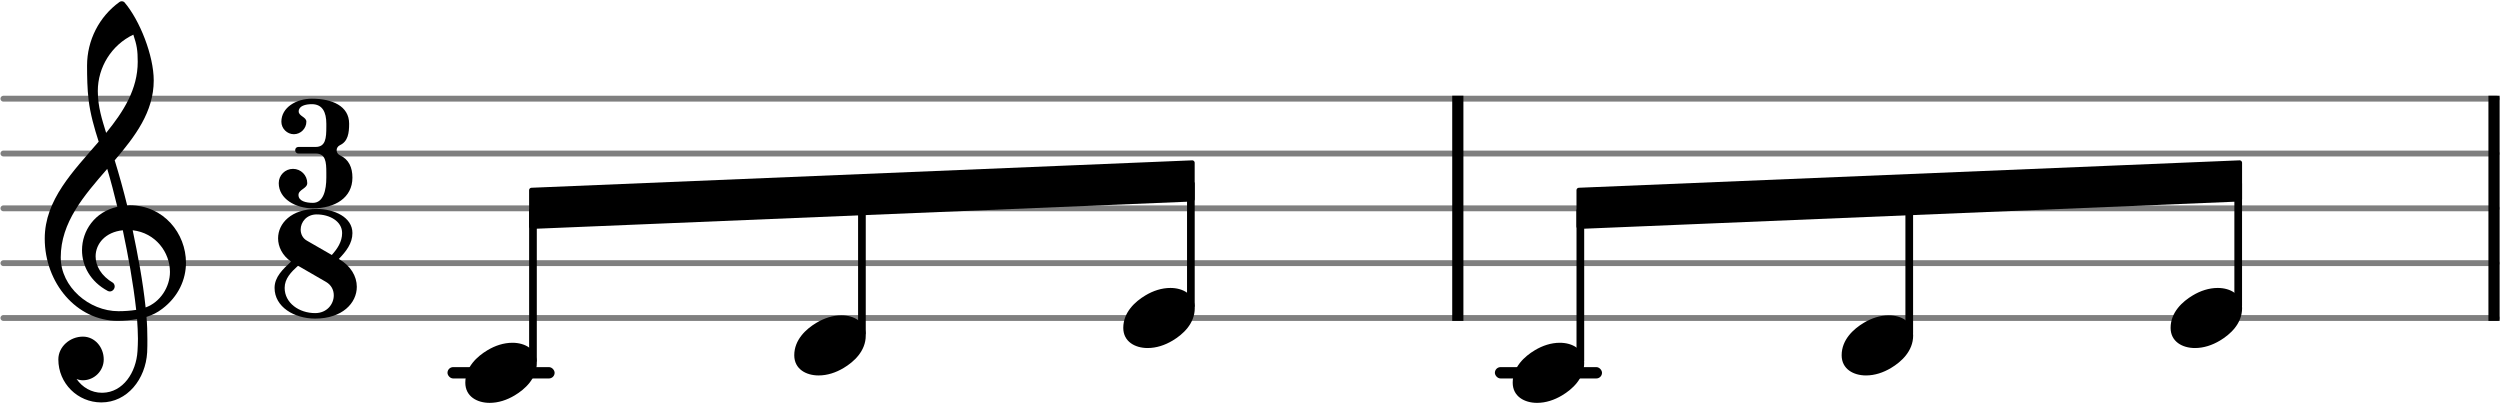 <svg xmlns="http://www.w3.org/2000/svg" xmlns:xlink="http://www.w3.org/1999/xlink" version="1.2" width="72.09mm" height="11.62mm" viewBox="0 -0.036 45.583 7.35">
<style text="style/css">
<![CDATA[
tspan { white-space: pre; }
]]>
</style>
<g color="rgb(49.804%, 49.804%, 49.804%)">
<line transform="translate(0, 5.764)" stroke-linejoin="round" stroke-linecap="round" stroke-width="0.107" stroke="currentColor" x1="0.054" y1="-0" x2="45.53" y2="-0"/>
<line transform="translate(0, 4.764)" stroke-linejoin="round" stroke-linecap="round" stroke-width="0.107" stroke="currentColor" x1="0.054" y1="-0" x2="45.53" y2="-0"/>
<line transform="translate(0, 3.764)" stroke-linejoin="round" stroke-linecap="round" stroke-width="0.107" stroke="currentColor" x1="0.054" y1="-0" x2="45.53" y2="-0"/>
<line transform="translate(0, 2.764)" stroke-linejoin="round" stroke-linecap="round" stroke-width="0.107" stroke="currentColor" x1="0.054" y1="-0" x2="45.53" y2="-0"/>
<line transform="translate(0, 1.764)" stroke-linejoin="round" stroke-linecap="round" stroke-width="0.107" stroke="currentColor" x1="0.054" y1="-0" x2="45.53" y2="-0"/>
</g>
<rect transform="translate(0, 6.764)" x="27.258" y="-0.104" width="1.954" height="0.207" ry="0.104" fill="currentColor"/>
<rect transform="translate(0, 6.764)" x="8.154" y="-0.104" width="1.954" height="0.207" ry="0.104" fill="currentColor"/>
<rect transform="translate(26.48, 3.764)" x="0" y="-2.054" width="0.204" height="4.107" ry="0" fill="currentColor"/>
<rect transform="translate(45.38, 3.764)" x="0" y="-2.054" width="0.204" height="4.107" ry="0" fill="currentColor"/>
<path transform="translate(39.583, 5.764) scale(0.004, -0.004)" d="M215 137c57 0 111 -29 111 -92c0 -71 -54 -120 -101 -148c-35 -21 -74 -34 -114 -34c-57 0 -111 29 -111 92c0 71 54 120 101 148c35 21 74 34 114 34z" fill="currentColor"/>
<rect transform="translate(40.816, 3.764)" x="-0.07" y="-0.497" width="0.14" height="2.318" ry="0.044" fill="currentColor"/>
<polygon transform="translate(9.643, 3.764)" stroke-linejoin="round" stroke-linecap="round" stroke-width="0.089" fill="currentColor" stroke="currentColor" points="12.095 -0.831 12.095 -0.169 0.044 0.331 0.044 -0.331"/>
<polygon transform="translate(28.747, 3.764)" stroke-linejoin="round" stroke-linecap="round" stroke-width="0.089" fill="currentColor" stroke="currentColor" points="12.095 -0.831 12.095 -0.169 0.044 0.331 0.044 -0.331"/>
<rect transform="translate(28.817, 3.764)" x="-0.07" y="-0.003" width="0.14" height="2.824" ry="0.044" fill="currentColor"/>
<path transform="translate(27.583, 6.764) scale(0.004, -0.004)" d="M215 137c57 0 111 -29 111 -92c0 -71 -54 -120 -101 -148c-35 -21 -74 -34 -114 -34c-57 0 -111 29 -111 92c0 71 54 120 101 148c35 21 74 34 114 34z" fill="currentColor"/>
<path transform="translate(14.479, 6.264) scale(0.004, -0.004)" d="M215 137c57 0 111 -29 111 -92c0 -71 -54 -120 -101 -148c-35 -21 -74 -34 -114 -34c-57 0 -111 29 -111 92c0 71 54 120 101 148c35 21 74 34 114 34z" fill="currentColor"/>
<rect transform="translate(21.713, 3.764)" x="-0.07" y="-0.497" width="0.14" height="2.318" ry="0.044" fill="currentColor"/>
<path transform="translate(20.48, 5.764) scale(0.004, -0.004)" d="M215 137c57 0 111 -29 111 -92c0 -71 -54 -120 -101 -148c-35 -21 -74 -34 -114 -34c-57 0 -111 29 -111 92c0 71 54 120 101 148c35 21 74 34 114 34z" fill="currentColor"/>
<rect transform="translate(15.713, 3.764)" x="-0.07" y="-0.25" width="0.14" height="2.571" ry="0.044" fill="currentColor"/>
<rect transform="translate(9.713, 3.764)" x="-0.07" y="-0.003" width="0.14" height="2.824" ry="0.044" fill="currentColor"/>
<path transform="translate(5.076, 3.764) scale(0.004, -0.004)" d="M151 475c-29 0 -60 -8 -60 -33c0 -22 35 -25 35 -47c0 -31 -26 -57 -57 -57s-57 26 -57 57c0 65 68 105 139 105c92 0 170 -33 170 -114c0 -42 -5 -81 -42 -98c-10 -5 -15 -14 -15 -23s5 -18 15 -23c41 -19 57 -56 57 -102c0 -92 -80 -140 -180 -140
c-79 0 -156 43 -156 115c0 36 29 65 65 65s65 -29 65 -65c0 -25 -40 -29 -40 -54c0 -28 34 -36 66 -36c48 0 61 59 61 115v22c0 50 -3 88 -49 88h-78c-10 0 -15 7 -15 15s5 15 15 15h78c46 0 49 40 49 92v14c0 53 -18 89 -66 89z" fill="currentColor"/>
<path transform="translate(5, 5.775) scale(0.004, -0.004)" d="M261 290c26 29 47 61 47 100c0 54 -57 85 -116 85c-46 0 -73 -35 -73 -69c0 -20 9 -40 29 -51zM293 272c54 -31 82 -79 82 -127c0 -74 -66 -145 -190 -145c-95 0 -185 53 -185 140c0 50 38 85 75 120c-40 28 -59 68 -59 106c0 68 60 134 176 134c81 0 163 -38 163 -110
c0 -47 -29 -84 -62 -118zM107 241c-32 -29 -61 -59 -61 -101c0 -69 66 -115 139 -115c54 0 85 41 85 81c0 24 -11 47 -35 61z" fill="currentColor"/>
<path transform="translate(0.8, 4.764) scale(0.004, -0.004)" d="M378 263c4 0 7 1 11 1c156 0 257 -129 257 -262c0 -76 -34 -154 -108 -210c-22 -17 -46 -29 -72 -37c3 -34 4 -68 4 -102c0 -20 0 -40 -1 -60c-7 -121 -90 -228 -209 -228c-108 0 -196 87 -196 196c0 58 53 104 112 104c54 0 95 -48 95 -104c0 -52 -43 -95 -95 -95
c-10 0 -20 2 -29 6c26 -38 68 -63 116 -63h3c93 2 153 92 159 190c1 19 2 37 2 56c0 30 -2 60 -4 90c-29 -5 -58 -8 -88 -8c-188 0 -333 173 -333 375c0 177 130 307 246 442c-20 62 -38 125 -46 190c-6 52 -7 104 -7 157c0 115 55 223 148 290c7 5 16 4 22 -1
c71 -83 134 -244 134 -357c0 -143 -85 -255 -178 -364c21 -68 40 -137 57 -206zM462 -202c67 24 111 94 111 162c0 89 -65 178 -170 190c24 -115 46 -230 59 -352zM75 26c0 -134 129 -245 263 -245c28 0 55 2 81 6c-14 126 -36 244 -61 363c-79 -8 -124 -61 -124 -119
c0 -43 25 -89 80 -121c5 -5 7 -11 7 -16c0 -12 -10 -23 -22 -23c-3 0 -6 1 -9 2c-81 43 -118 116 -118 186c0 89 58 175 161 198c-14 58 -29 116 -46 173c-106 -122 -212 -244 -212 -404zM244 785c0 -73 20 -132 38 -191c79 97 144 199 144 324c0 53 -4 76 -20 124
c-99 -47 -162 -148 -162 -257z" fill="currentColor"/>
<path transform="translate(8.479, 6.764) scale(0.004, -0.004)" d="M215 137c57 0 111 -29 111 -92c0 -71 -54 -120 -101 -148c-35 -21 -74 -34 -114 -34c-57 0 -111 29 -111 92c0 71 54 120 101 148c35 21 74 34 114 34z" fill="currentColor"/>
<path transform="translate(33.583, 6.264) scale(0.004, -0.004)" d="M215 137c57 0 111 -29 111 -92c0 -71 -54 -120 -101 -148c-35 -21 -74 -34 -114 -34c-57 0 -111 29 -111 92c0 71 54 120 101 148c35 21 74 34 114 34z" fill="currentColor"/>
<rect transform="translate(34.816, 3.764)" x="-0.07" y="-0.25" width="0.14" height="2.571" ry="0.044" fill="currentColor"/>
</svg>
